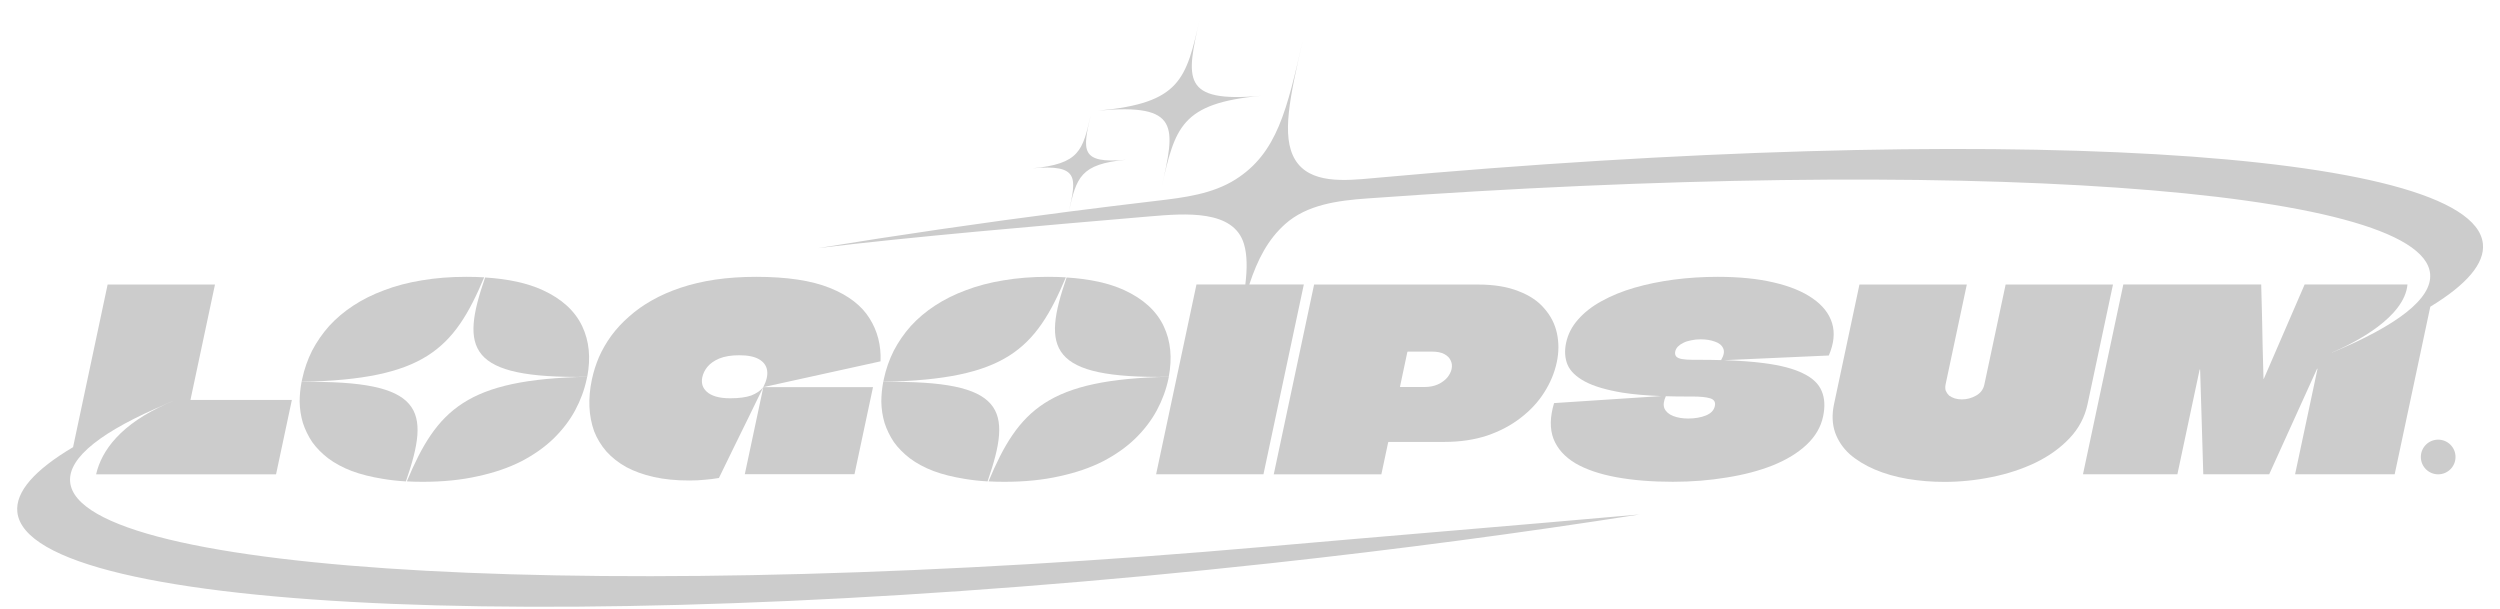 <svg width="119" height="29" viewBox="0 0 119 29" fill="none" xmlns="http://www.w3.org/2000/svg">
<g clip-path="url(#clip0_1_1839)">
<path d="M57.115 0.88C56.459 3.768 56.2 4.909 52.287 5.265C56.2 4.909 55.941 6.049 55.285 8.938C55.937 6.066 56.2 4.909 60.052 4.558C56.2 4.909 56.463 3.751 57.115 0.88Z" fill="#CCCCCC"/>
<path d="M58.807 8.544C57.706 9.238 56.37 9.404 55.078 9.556C53.662 9.723 52.261 9.895 50.875 10.074C51.242 8.459 51.413 7.805 53.606 7.605C51.39 7.807 51.541 7.141 51.916 5.489C51.539 7.151 51.39 7.807 49.138 8.012C51.367 7.809 51.244 8.45 50.875 10.074C46.739 10.607 42.747 11.19 38.943 11.811C43.35 11.273 49.475 10.75 54.732 10.3C56.438 10.155 58.728 9.974 59.214 11.617C59.368 12.136 59.37 12.776 59.278 13.541H56.952L55.031 22.574H60.141L62.062 13.541H59.468C59.865 12.334 60.361 11.392 61.173 10.666C62.208 9.742 63.67 9.548 65.053 9.448C93.172 7.42 115.31 8.902 115.674 13.038C115.778 14.216 114.106 15.49 111.014 16.778V16.783L111.003 16.787V16.778C112.149 16.293 114.455 15.092 114.596 13.541H109.701L107.767 18.009C107.765 18.017 107.759 18.026 107.749 18.034H107.736L107.742 18.009C107.733 17.512 107.72 17.014 107.702 16.516C107.693 16.018 107.683 15.524 107.672 15.034C107.663 14.537 107.65 14.039 107.633 13.541H101.07L99.15 22.574H103.644L104.701 17.6L104.704 17.588H104.716C104.718 17.588 104.72 17.588 104.722 17.589C104.724 17.59 104.726 17.592 104.726 17.595C104.726 17.596 104.726 17.597 104.726 17.598L104.726 17.6C104.755 18.427 104.781 19.254 104.802 20.081C104.823 20.908 104.848 21.739 104.876 22.574H108.015L110.287 17.564L110.289 17.552H110.302C110.307 17.552 110.31 17.553 110.311 17.556C110.312 17.556 110.312 17.557 110.312 17.558V17.559C110.312 17.56 110.312 17.562 110.312 17.564L109.246 22.574H113.987L115.682 14.6C117.406 13.552 118.288 12.538 118.185 11.596C117.694 7.079 94.713 5.813 65.545 8.463C65.49 8.468 65.434 8.474 65.378 8.479L65.371 8.479C63.997 8.607 62.347 8.759 61.647 7.6C60.976 6.487 61.404 4.6 62.02 1.888C61.265 5.214 60.794 7.29 58.807 8.544Z" fill="#CCCCCC"/>
<path fill-rule="evenodd" clip-rule="evenodd" d="M39.505 13.707C38.627 13.353 37.458 13.177 35.997 13.177C35.3 13.177 34.65 13.221 34.048 13.309C33.455 13.398 32.906 13.526 32.402 13.695C31.899 13.863 31.442 14.064 31.031 14.297C30.63 14.522 30.268 14.779 29.944 15.068C29.621 15.349 29.339 15.654 29.096 15.983C28.864 16.304 28.669 16.642 28.512 16.995C28.365 17.34 28.252 17.697 28.173 18.067C28.078 18.516 28.039 18.95 28.057 19.367C28.076 19.777 28.151 20.162 28.279 20.524C28.417 20.877 28.612 21.198 28.862 21.487C29.121 21.776 29.437 22.025 29.812 22.234C30.188 22.435 30.622 22.591 31.116 22.704C31.617 22.816 32.18 22.872 32.803 22.872C33.091 22.872 33.34 22.86 33.55 22.836C33.767 22.82 33.99 22.792 34.221 22.752C34.453 22.278 34.685 21.8 34.919 21.319C35.163 20.829 35.402 20.343 35.635 19.861C35.702 19.724 35.769 19.587 35.835 19.45C35.897 19.323 35.959 19.196 36.02 19.07C36.125 18.855 36.23 18.641 36.334 18.428L35.453 22.571H40.674L41.555 18.428H36.334L41.914 17.2C41.945 16.437 41.77 15.754 41.389 15.152C41.01 14.542 40.382 14.06 39.505 13.707ZM36.334 18.428C36.2 18.597 36.007 18.729 35.757 18.826C35.508 18.914 35.175 18.958 34.756 18.958C34.485 18.958 34.257 18.93 34.072 18.874C33.887 18.817 33.743 18.741 33.641 18.645C33.538 18.549 33.47 18.444 33.436 18.332C33.404 18.211 33.402 18.087 33.429 17.958C33.467 17.782 33.547 17.617 33.67 17.465C33.802 17.304 33.991 17.171 34.234 17.067C34.486 16.963 34.805 16.91 35.191 16.91C35.602 16.91 35.916 16.975 36.135 17.103C36.354 17.232 36.481 17.408 36.515 17.633C36.55 17.858 36.489 18.123 36.334 18.428Z" fill="#CCCCCC"/>
<path d="M50.734 13.201C50.46 13.185 50.175 13.177 49.878 13.177C49.123 13.177 48.417 13.233 47.761 13.345C47.115 13.45 46.519 13.606 45.974 13.815C45.431 14.016 44.94 14.261 44.501 14.55C44.072 14.831 43.691 15.152 43.36 15.513C43.037 15.875 42.765 16.268 42.543 16.694C42.329 17.119 42.172 17.569 42.071 18.043C42.062 18.087 42.053 18.132 42.045 18.176C47.889 18.056 49.292 16.632 50.734 13.201Z" fill="#CCCCCC"/>
<path d="M42.041 18.181C41.982 18.497 41.952 18.81 41.951 19.119C41.958 19.473 42.009 19.81 42.105 20.131C42.209 20.452 42.358 20.757 42.551 21.046C42.754 21.327 43.007 21.584 43.311 21.817C43.622 22.05 43.994 22.251 44.426 22.419C44.86 22.58 45.355 22.704 45.911 22.793C46.252 22.851 46.618 22.892 47.008 22.915C48.197 19.486 47.875 18.092 42.041 18.181Z" fill="#CCCCCC"/>
<path d="M47.053 22.914C47.293 22.927 47.543 22.934 47.802 22.934C48.779 22.934 49.656 22.845 50.432 22.669C51.215 22.5 51.905 22.263 52.504 21.958C53.104 21.645 53.616 21.284 54.039 20.874C54.465 20.457 54.806 20.011 55.062 19.537C55.321 19.056 55.505 18.558 55.614 18.044C55.622 18.007 55.629 17.971 55.636 17.935C49.886 18.053 48.488 19.497 47.053 22.914Z" fill="#CCCCCC"/>
<path d="M55.632 17.938C49.9 18.024 49.592 16.614 50.771 13.208C51.871 13.277 52.783 13.476 53.507 13.807C54.419 14.225 55.049 14.799 55.394 15.53C55.726 16.232 55.805 17.035 55.632 17.938Z" fill="#CCCCCC"/>
<path fill-rule="evenodd" clip-rule="evenodd" d="M82.064 17.145L87.051 16.922C87.296 16.352 87.347 15.838 87.207 15.381C87.066 14.923 86.756 14.53 86.276 14.2C85.804 13.871 85.184 13.618 84.417 13.442C83.659 13.265 82.774 13.177 81.765 13.177C81.051 13.177 80.356 13.221 79.68 13.309C79.013 13.398 78.387 13.526 77.801 13.695C77.223 13.863 76.702 14.076 76.237 14.333C75.781 14.582 75.407 14.875 75.114 15.212C74.822 15.541 74.633 15.911 74.546 16.32C74.464 16.706 74.488 17.055 74.618 17.368C74.751 17.673 75.027 17.938 75.447 18.163C75.867 18.388 76.466 18.564 77.243 18.693C77.757 18.773 78.367 18.826 79.072 18.853L73.974 19.187C73.776 19.845 73.767 20.411 73.945 20.885C74.132 21.359 74.48 21.748 74.99 22.053C75.501 22.35 76.152 22.571 76.942 22.716C77.732 22.86 78.628 22.933 79.63 22.933C80.533 22.933 81.388 22.864 82.197 22.728C83.013 22.599 83.743 22.407 84.389 22.15C85.044 21.885 85.577 21.559 85.988 21.174C86.408 20.781 86.672 20.331 86.779 19.825C86.878 19.359 86.857 18.958 86.715 18.621C86.575 18.275 86.282 17.994 85.835 17.778C85.391 17.553 84.765 17.388 83.958 17.284C83.421 17.214 82.79 17.168 82.064 17.145ZM81.924 17.141C81.601 17.132 81.259 17.127 80.9 17.127H80.593C80.371 17.127 80.193 17.115 80.058 17.091C79.932 17.067 79.843 17.027 79.789 16.971C79.737 16.906 79.721 16.826 79.741 16.73C79.759 16.649 79.799 16.573 79.864 16.501C79.936 16.429 80.023 16.369 80.124 16.32C80.235 16.264 80.358 16.224 80.494 16.2C80.632 16.168 80.783 16.152 80.948 16.152C81.21 16.152 81.436 16.188 81.627 16.26C81.826 16.324 81.959 16.433 82.025 16.585C82.092 16.728 82.058 16.913 81.924 17.141ZM79.294 18.86C79.187 19.091 79.164 19.284 79.227 19.44C79.299 19.6 79.438 19.721 79.642 19.801C79.847 19.881 80.085 19.922 80.356 19.922C80.52 19.922 80.67 19.909 80.806 19.885C80.951 19.861 81.082 19.825 81.199 19.777C81.316 19.729 81.411 19.669 81.484 19.596C81.558 19.516 81.606 19.428 81.626 19.331C81.668 19.139 81.591 19.014 81.398 18.958C81.213 18.902 80.928 18.874 80.542 18.874H80.234C79.905 18.874 79.592 18.869 79.294 18.86Z" fill="#CCCCCC"/>
<path d="M93.62 13.544H88.51L87.299 19.241C87.196 19.731 87.212 20.176 87.348 20.578C87.486 20.971 87.717 21.316 88.039 21.613C88.372 21.903 88.771 22.148 89.238 22.348C89.712 22.549 90.23 22.698 90.792 22.794C91.363 22.89 91.948 22.938 92.547 22.938C93.303 22.938 94.054 22.862 94.8 22.709C95.555 22.557 96.252 22.328 96.891 22.023C97.533 21.71 98.07 21.324 98.504 20.867C98.947 20.401 99.235 19.859 99.367 19.241L100.578 13.544H95.468L94.456 18.301C94.407 18.534 94.275 18.711 94.061 18.831C93.847 18.952 93.62 19.012 93.382 19.012C93.267 19.012 93.156 18.996 93.047 18.964C92.948 18.932 92.858 18.887 92.78 18.831C92.712 18.767 92.658 18.691 92.619 18.602C92.589 18.514 92.587 18.41 92.612 18.289L93.62 13.544Z" fill="#CCCCCC"/>
<path fill-rule="evenodd" clip-rule="evenodd" d="M70.345 13.544C71.108 13.544 71.751 13.648 72.273 13.857C72.805 14.058 73.218 14.335 73.513 14.688C73.816 15.033 74.017 15.427 74.111 15.868C74.206 16.31 74.204 16.768 74.103 17.241C73.995 17.747 73.794 18.229 73.5 18.687C73.216 19.137 72.843 19.538 72.382 19.891C71.929 20.244 71.397 20.526 70.787 20.734C70.178 20.935 69.499 21.035 68.753 21.035H66.105L66.09 21.047H66.078L66.076 21.059L65.753 22.577H60.631L62.551 13.544H70.345ZM67.794 18.422C68.04 18.422 68.254 18.382 68.435 18.301C68.626 18.213 68.776 18.105 68.886 17.976C68.997 17.84 69.067 17.703 69.096 17.567C69.127 17.422 69.114 17.29 69.057 17.169C69.002 17.041 68.901 16.936 68.754 16.856C68.607 16.776 68.406 16.736 68.152 16.736H67.019C67.011 16.736 67.002 16.74 66.992 16.748L66.989 16.76L66.639 18.41C66.647 18.41 66.65 18.414 66.648 18.422H67.794Z" fill="#CCCCCC"/>
<path fill-rule="evenodd" clip-rule="evenodd" d="M9.066 19.036L9.071 19.012L10.233 13.544H5.123L3.478 21.285C1.656 22.365 0.721 23.41 0.826 24.378C1.357 29.251 28.058 30.34 60.466 26.812C66.606 26.143 72.511 25.357 78.045 24.488C75.112 24.75 71.987 25.016 68.784 25.288L68.781 25.288L68.775 25.289L68.77 25.289L68.766 25.289L68.758 25.29C65.944 25.529 63.071 25.773 60.213 26.025C29.193 28.757 3.729 27.375 3.338 22.936C3.235 21.765 4.887 20.499 7.945 19.218C5.766 20.177 4.836 21.432 4.575 22.577H13.14L13.893 19.036H9.066ZM7.793 19.266C7.743 19.285 7.694 19.305 7.646 19.324C7.824 19.254 8.006 19.184 8.191 19.114C8.22 19.102 8.249 19.09 8.278 19.078C8.195 19.11 8.113 19.141 8.031 19.172C7.988 19.189 7.946 19.206 7.903 19.222C7.866 19.237 7.83 19.251 7.793 19.266Z" fill="#CCCCCC"/>
<path d="M23.047 13.201C22.773 13.185 22.487 13.177 22.19 13.177C21.435 13.177 20.73 13.233 20.074 13.345C19.428 13.45 18.832 13.606 18.287 13.815C17.743 14.016 17.252 14.261 16.813 14.55C16.384 14.831 16.004 15.152 15.672 15.513C15.35 15.875 15.077 16.268 14.855 16.694C14.642 17.119 14.485 17.569 14.384 18.043C14.379 18.066 14.374 18.088 14.37 18.111C14.365 18.133 14.361 18.154 14.357 18.176C20.201 18.056 21.604 16.632 23.047 13.201Z" fill="#CCCCCC"/>
<path d="M14.354 18.181C14.295 18.497 14.264 18.81 14.263 19.119C14.27 19.473 14.322 19.81 14.418 20.131C14.522 20.452 14.671 20.757 14.864 21.046C15.066 21.327 15.32 21.584 15.623 21.817C15.935 22.05 16.307 22.251 16.739 22.419C17.173 22.58 17.667 22.704 18.223 22.793C18.564 22.851 18.93 22.892 19.321 22.915C20.509 19.486 20.188 18.092 14.354 18.181Z" fill="#CCCCCC"/>
<path d="M19.365 22.914C19.606 22.927 19.855 22.934 20.115 22.934C21.091 22.934 21.968 22.845 22.744 22.669C23.527 22.5 24.218 22.263 24.817 21.958C25.417 21.645 25.928 21.284 26.352 20.874C26.777 20.457 27.118 20.011 27.375 19.537C27.633 19.056 27.817 18.558 27.926 18.044C27.934 18.007 27.942 17.971 27.948 17.935C22.198 18.053 20.8 19.497 19.365 22.914Z" fill="#CCCCCC"/>
<path d="M27.952 17.938C22.22 18.024 21.912 16.614 23.092 13.208C24.192 13.277 25.103 13.476 25.827 13.807C26.74 14.225 27.369 14.799 27.714 15.53C28.046 16.232 28.126 17.035 27.952 17.938Z" fill="#CCCCCC"/>
<path d="M116.057 22.578C116.513 22.578 116.883 22.208 116.883 21.752C116.883 21.296 116.513 20.927 116.057 20.927C115.601 20.927 115.232 21.296 115.232 21.752C115.232 22.208 115.601 22.578 116.057 22.578Z" fill="#CCCCCC"/>
</g>
<defs>
<clipPath id="clip0_1_1839">
<rect width="117.6" height="28" fill="white" transform="translate(0.818 0.88)"/>
</clipPath>
</defs>
</svg>
